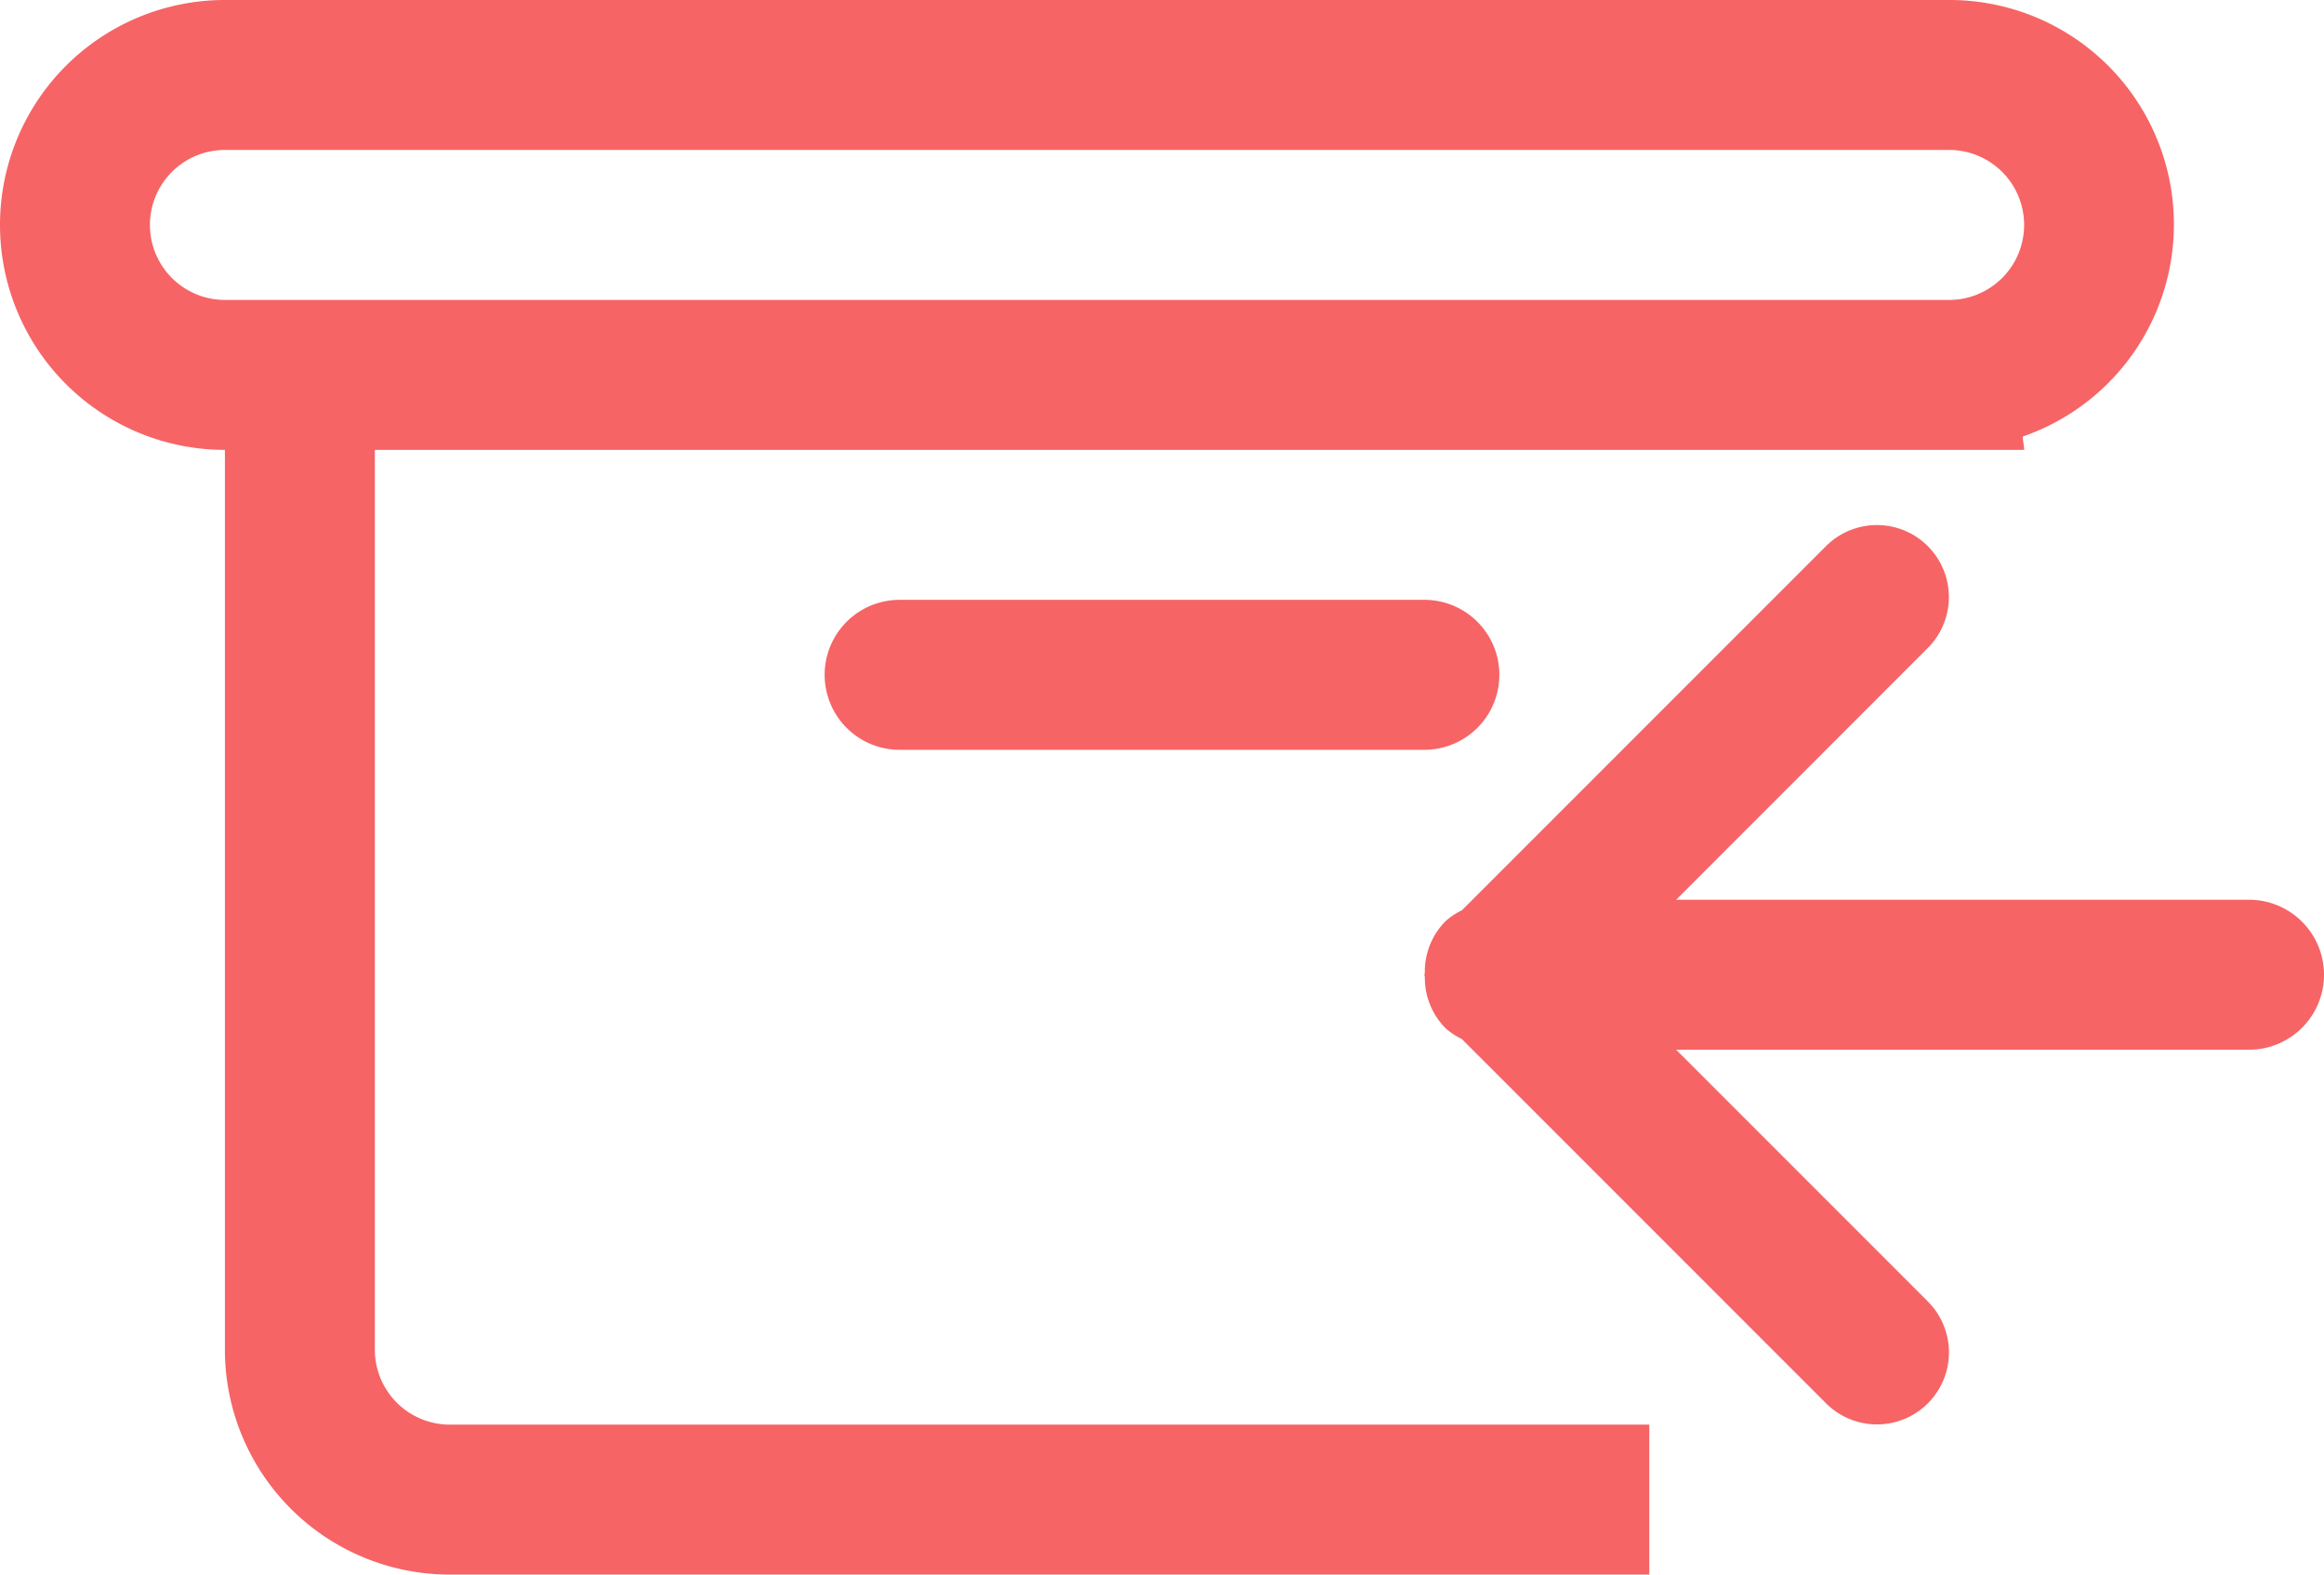 <svg xmlns="http://www.w3.org/2000/svg" width="31" height="21" viewBox="0 0 31 21">
  <defs>
    <style>
      .cls-1 {
        fill: #f66465;
        fill-rule: evenodd;
      }
    </style>
  </defs>
  <path id="圆角矩形_61_拷贝_3" data-name="圆角矩形 61 拷贝 3" class="cls-1" d="M92,42H84.358l3.358,3.358a0.96,0.96,0,0,1-1.358,1.358l-4.86-4.86a0.917,0.917,0,0,1-.213-0.14,0.955,0.955,0,0,1-.279-0.688C81.005,41.017,81,41.01,81,41s0.006-.014.006-0.023a0.954,0.954,0,0,1,.278-0.693,0.931,0.931,0,0,1,.217-0.144l4.856-4.856a0.96,0.96,0,0,1,1.358,1.358L84.358,40H92A1,1,0,0,1,92,42ZM73,37a1,1,0,0,1,1-1h7a1,1,0,0,1,0,2H74A1,1,0,0,1,73,37Zm15.982-3.178c0,0.06.018,0.117,0.018,0.178H67V46a1,1,0,0,0,1,1H84v2H68a3,3,0,0,1-3-3V34a3,3,0,0,1,0-6H88A2.993,2.993,0,0,1,88.982,33.822ZM88,30H65a1,1,0,0,0,0,2H88A1,1,0,0,0,88,30Z" transform="translate(-62 -28)"/>
</svg>

